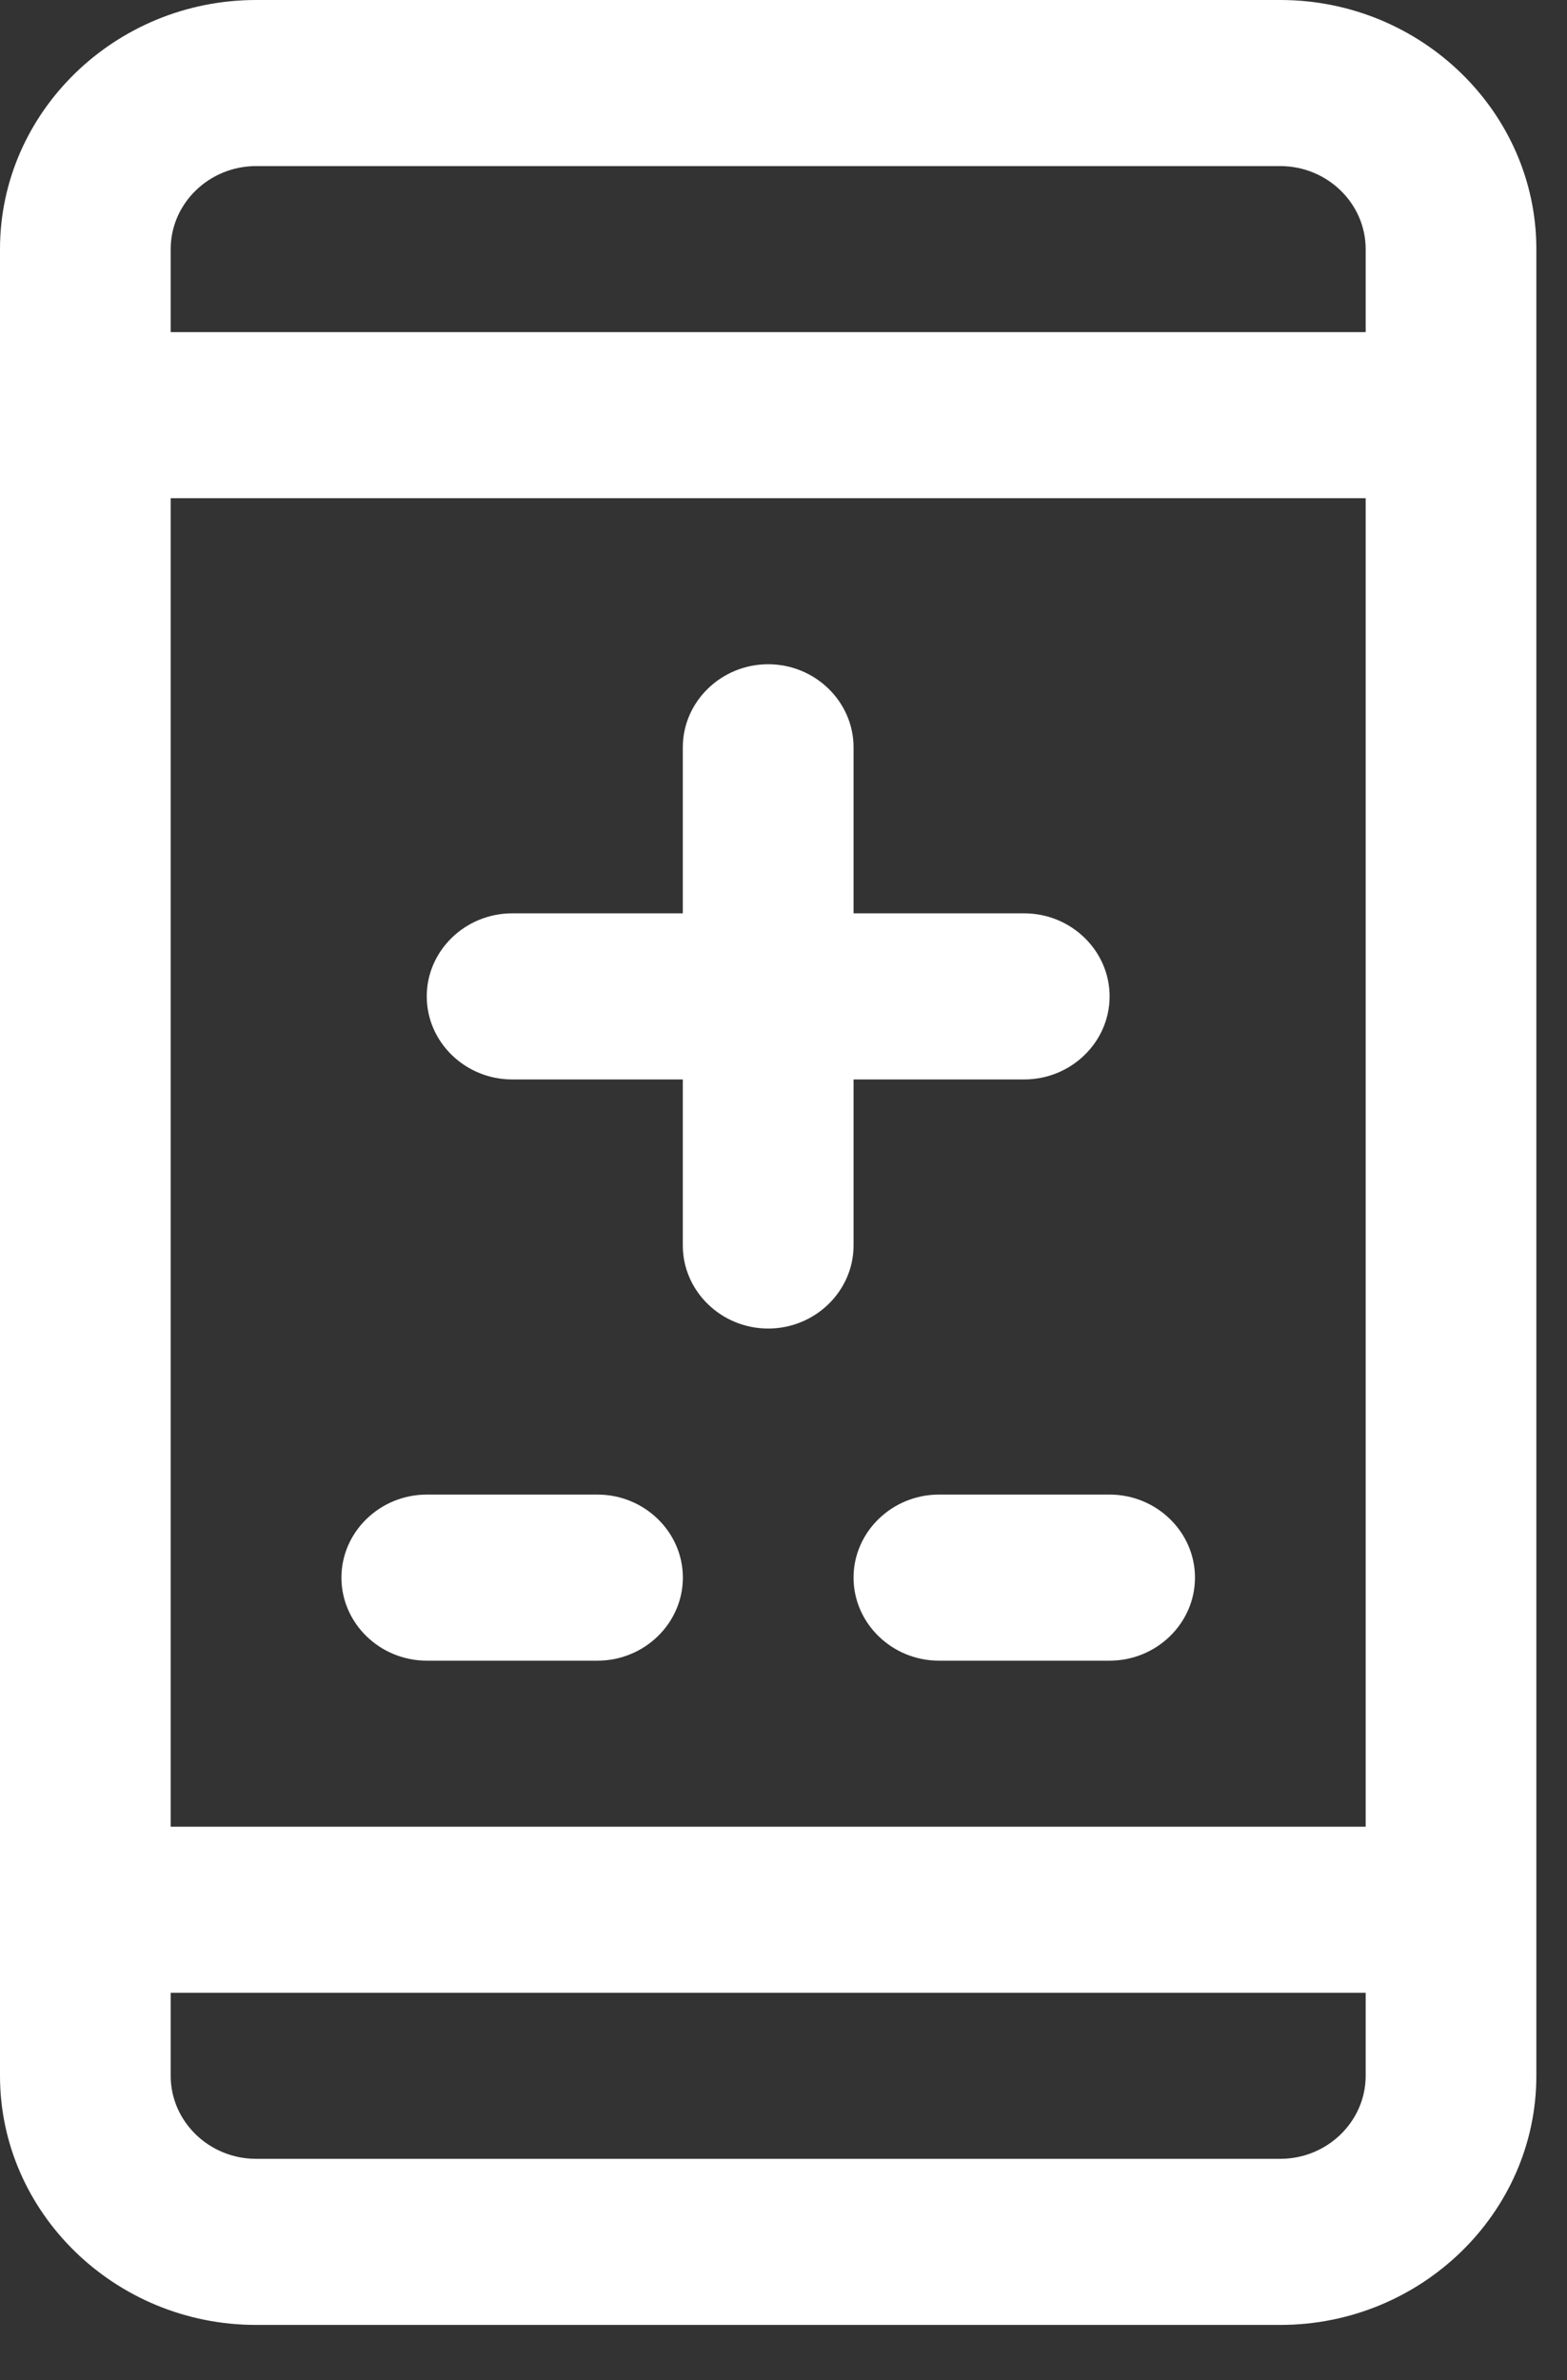 <svg width="27" height="41" viewBox="0 0 27 41" fill="none" xmlns="http://www.w3.org/2000/svg">
<rect x="0" y="0" width="27" height="41" fill="#333333" stroke="none"/>
<path fill-rule="evenodd" clip-rule="evenodd" d="M22.06 40.048H4.412C1.985 40.048 0 38.117 0 35.757V4.291C0 1.931 1.985 0 4.412 0H22.06C24.487 0 26.472 1.931 26.472 4.291V35.757C26.472 38.117 24.487 40.048 22.06 40.048ZM4.412 2.861C3.603 2.861 2.941 3.504 2.941 4.291V5.721H23.531V4.291C23.531 3.504 22.869 2.861 22.06 2.861H4.412ZM23.531 8.582H2.941V31.466H23.531V8.582ZM23.531 34.327H2.941V35.757C2.941 36.544 3.603 37.187 4.412 37.187H22.06C22.869 37.187 23.531 36.544 23.531 35.757V34.327ZM14.707 15.733H17.648C18.457 15.733 19.119 16.377 19.119 17.163C19.119 17.95 18.457 18.594 17.648 18.594H14.707V21.454C14.707 22.241 14.045 22.885 13.236 22.885C12.427 22.885 11.765 22.241 11.765 21.454V18.594H8.824C8.015 18.594 7.353 17.95 7.353 17.163C7.353 16.377 8.015 15.733 8.824 15.733H11.765V12.873C11.765 12.086 12.427 11.442 13.236 11.442C14.045 11.442 14.707 12.086 14.707 12.873V15.733ZM10.295 28.606H7.354C6.545 28.606 5.883 27.962 5.883 27.175C5.883 26.389 6.545 25.745 7.354 25.745H10.295C11.104 25.745 11.766 26.389 11.766 27.175C11.766 27.962 11.104 28.606 10.295 28.606ZM16.178 28.606H19.119C19.928 28.606 20.59 27.962 20.59 27.175C20.59 26.389 19.928 25.745 19.119 25.745H16.178C15.369 25.745 14.707 26.389 14.707 27.175C14.707 27.962 15.369 28.606 16.178 28.606Z" fill="white"/>
</svg>
